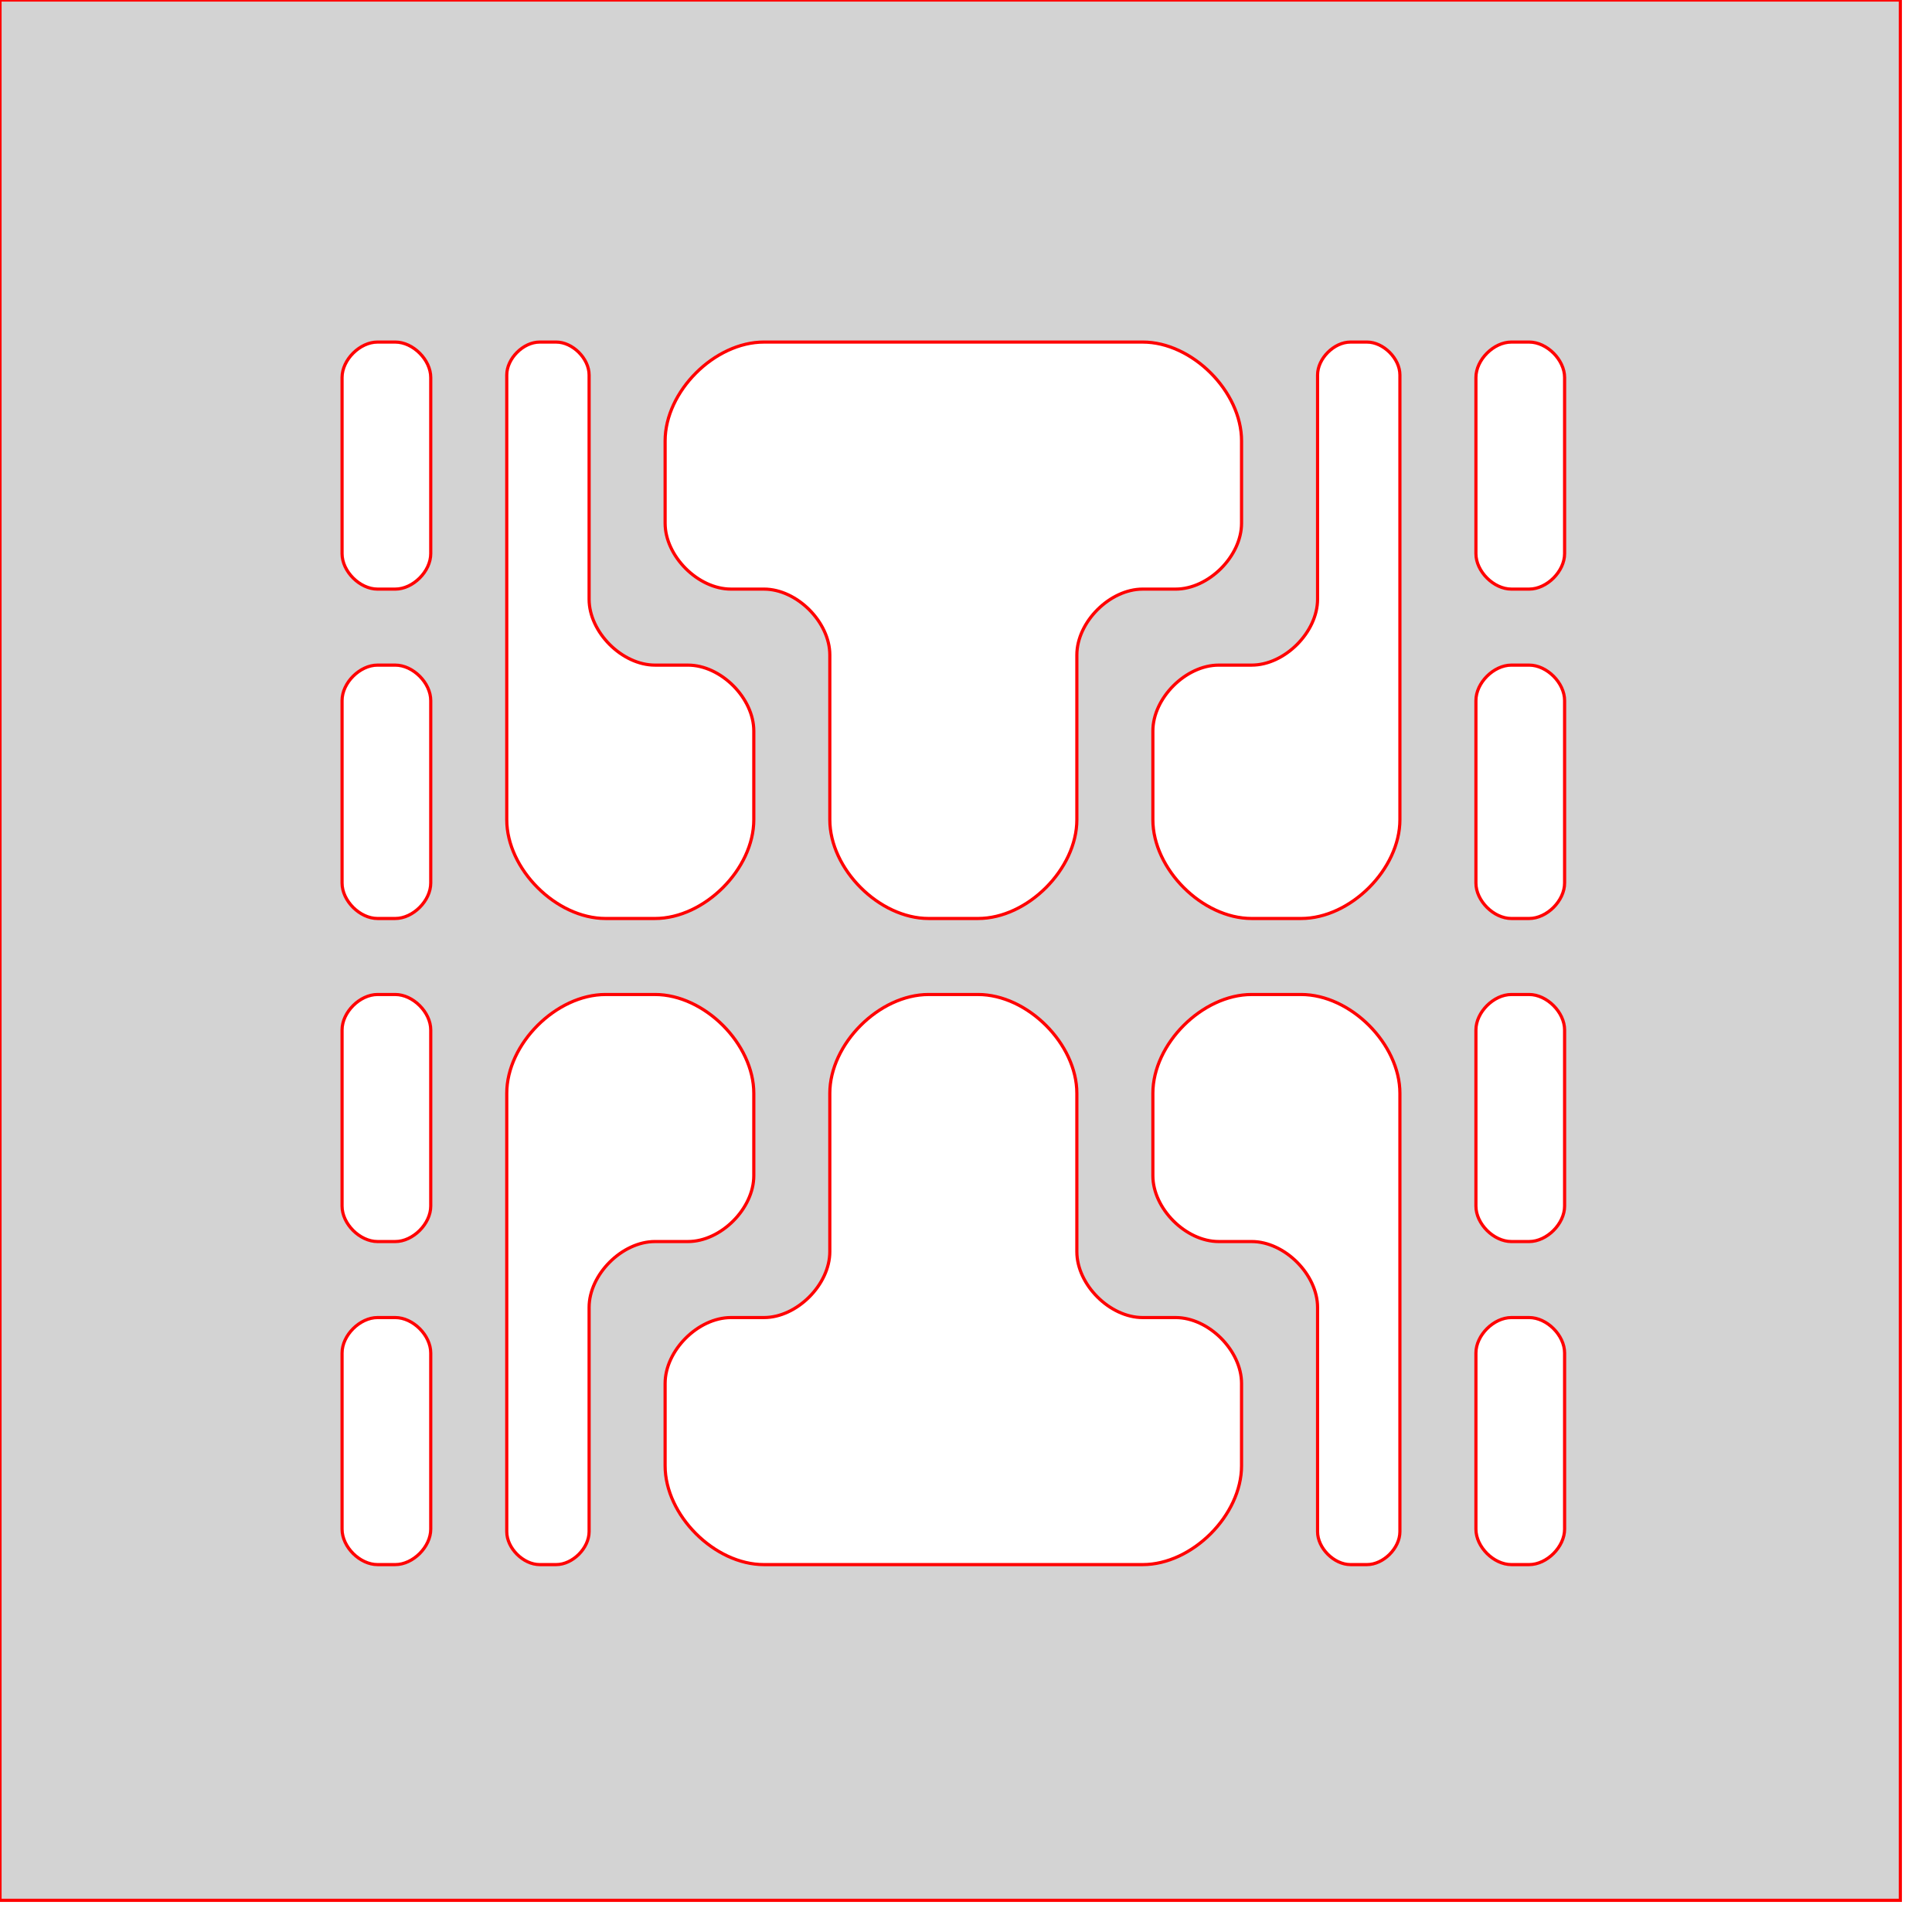 <svg version="1.1" xmlns="http://www.w3.org/2000/svg" xmlns:xlink="http://www.w3.org/1999/xlink" width="3in" height="3in" viewBox="0 0 3.05 3.05"><g fill="#d3d3d3" fill-rule="evenodd" stroke="#ff0000" stroke-width="0.005" stroke-linecap="butt" stroke-linejoin="miter" stroke-miterlimit="10" stroke-dasharray="" stroke-dashoffset="0" font-family="none" font-weight="none" font-size="none" text-anchor="none" style="mix-blend-mode: normal"><path d="M0,3v-3h3v3zM2.47,0.874c0,0.028 -0.028,0.056 -0.056,0.056h-0.028c-0.028,0 -0.056,-0.028 -0.056,-0.056v-0.278c0,-0.028 0.028,-0.056 0.056,-0.056h0.028c0.028,0 0.056,0.028 0.056,0.056zM0.68,0.874c0,0.028 -0.028,0.056 -0.056,0.056h-0.028c-0.028,0 -0.056,-0.028 -0.056,-0.056v-0.278c0,-0.028 0.028,-0.056 0.056,-0.056h0.028c0.028,0 0.056,0.028 0.056,0.056zM2.21,1.294c0,0.078 -0.078,0.156 -0.156,0.156h-0.078c-0.078,0 -0.156,-0.078 -0.156,-0.156v-0.14c0,-0.052 0.052,-0.104 0.104,-0.104h0.052c0.052,0 0.104,-0.052 0.104,-0.104v-0.354c0,-0.026 0.026,-0.052 0.052,-0.052h0.026c0.026,0 0.052,0.026 0.052,0.052zM0.93,0.946c0,0.052 0.052,0.104 0.104,0.104h0.052c0.052,0 0.104,0.052 0.104,0.104v0.14c0,0.078 -0.078,0.156 -0.156,0.156h-0.078c-0.078,0 -0.156,-0.078 -0.156,-0.156v-0.702c0,-0.026 0.026,-0.052 0.052,-0.052h0.026c0.026,0 0.052,0.026 0.052,0.052zM2.47,1.394c0,0.028 -0.028,0.056 -0.056,0.056h-0.028c-0.028,0 -0.056,-0.028 -0.056,-0.056v-0.288c0,-0.028 0.028,-0.056 0.056,-0.056h0.028c0.028,0 0.056,0.028 0.056,0.056zM1.96,0.826c0,0.052 -0.052,0.104 -0.104,0.104h-0.052c-0.052,0 -0.104,0.052 -0.104,0.104v0.26c0,0.078 -0.078,0.156 -0.156,0.156h-0.078c-0.078,0 -0.156,-0.078 -0.156,-0.156v-0.26c0,-0.052 -0.052,-0.104 -0.104,-0.104h-0.052c-0.052,0 -0.104,-0.052 -0.104,-0.104v-0.13c0,-0.078 0.078,-0.156 0.156,-0.156h0.598c0.078,0 0.156,0.078 0.156,0.156zM0.68,1.394c0,0.028 -0.028,0.056 -0.056,0.056h-0.028c-0.028,0 -0.056,-0.028 -0.056,-0.056v-0.288c0,-0.028 0.028,-0.056 0.056,-0.056h0.028c0.028,0 0.056,0.028 0.056,0.056zM1.7,1.976c0,0.052 0.052,0.104 0.104,0.104h0.052c0.052,0 0.104,0.052 0.104,0.104v0.13c0,0.078 -0.078,0.156 -0.156,0.156h-0.598c-0.078,0 -0.156,-0.078 -0.156,-0.156v-0.13c0,-0.052 0.052,-0.104 0.104,-0.104h0.052c0.052,0 0.104,-0.052 0.104,-0.104v-0.25c0,-0.078 0.078,-0.156 0.156,-0.156h0.078c0.078,0 0.156,0.078 0.156,0.156zM2.47,1.904c0,0.028 -0.028,0.056 -0.056,0.056h-0.028c-0.028,0 -0.056,-0.028 -0.056,-0.056v-0.278c0,-0.028 0.028,-0.056 0.056,-0.056h0.028c0.028,0 0.056,0.028 0.056,0.056zM0.68,1.904c0,0.028 -0.028,0.056 -0.056,0.056h-0.028c-0.028,0 -0.056,-0.028 -0.056,-0.056v-0.278c0,-0.028 0.028,-0.056 0.056,-0.056h0.028c0.028,0 0.056,0.028 0.056,0.056zM2.21,2.418c0,0.026 -0.026,0.052 -0.052,0.052h-0.026c-0.026,0 -0.052,-0.026 -0.052,-0.052v-0.354c0,-0.052 -0.052,-0.104 -0.104,-0.104h-0.052c-0.052,0 -0.104,-0.052 -0.104,-0.104v-0.13c0,-0.078 0.078,-0.156 0.156,-0.156h0.078c0.078,0 0.156,0.078 0.156,0.156zM1.19,1.856c0,0.052 -0.052,0.104 -0.104,0.104h-0.052c-0.052,0 -0.104,0.052 -0.104,0.104v0.354c0,0.026 -0.026,0.052 -0.052,0.052h-0.026c-0.026,0 -0.052,-0.026 -0.052,-0.052v-0.692c0,-0.078 0.078,-0.156 0.156,-0.156h0.078c0.078,0 0.156,0.078 0.156,0.156zM2.47,2.414c0,0.028 -0.028,0.056 -0.056,0.056h-0.028c-0.028,0 -0.056,-0.028 -0.056,-0.056v-0.278c0,-0.028 0.028,-0.056 0.056,-0.056h0.028c0.028,0 0.056,0.028 0.056,0.056zM0.68,2.414c0,0.028 -0.028,0.056 -0.056,0.056h-0.028c-0.028,0 -0.056,-0.028 -0.056,-0.056v-0.278c0,-0.028 0.028,-0.056 0.056,-0.056h0.028c0.028,0 0.056,0.028 0.056,0.056z"></path></g></svg>